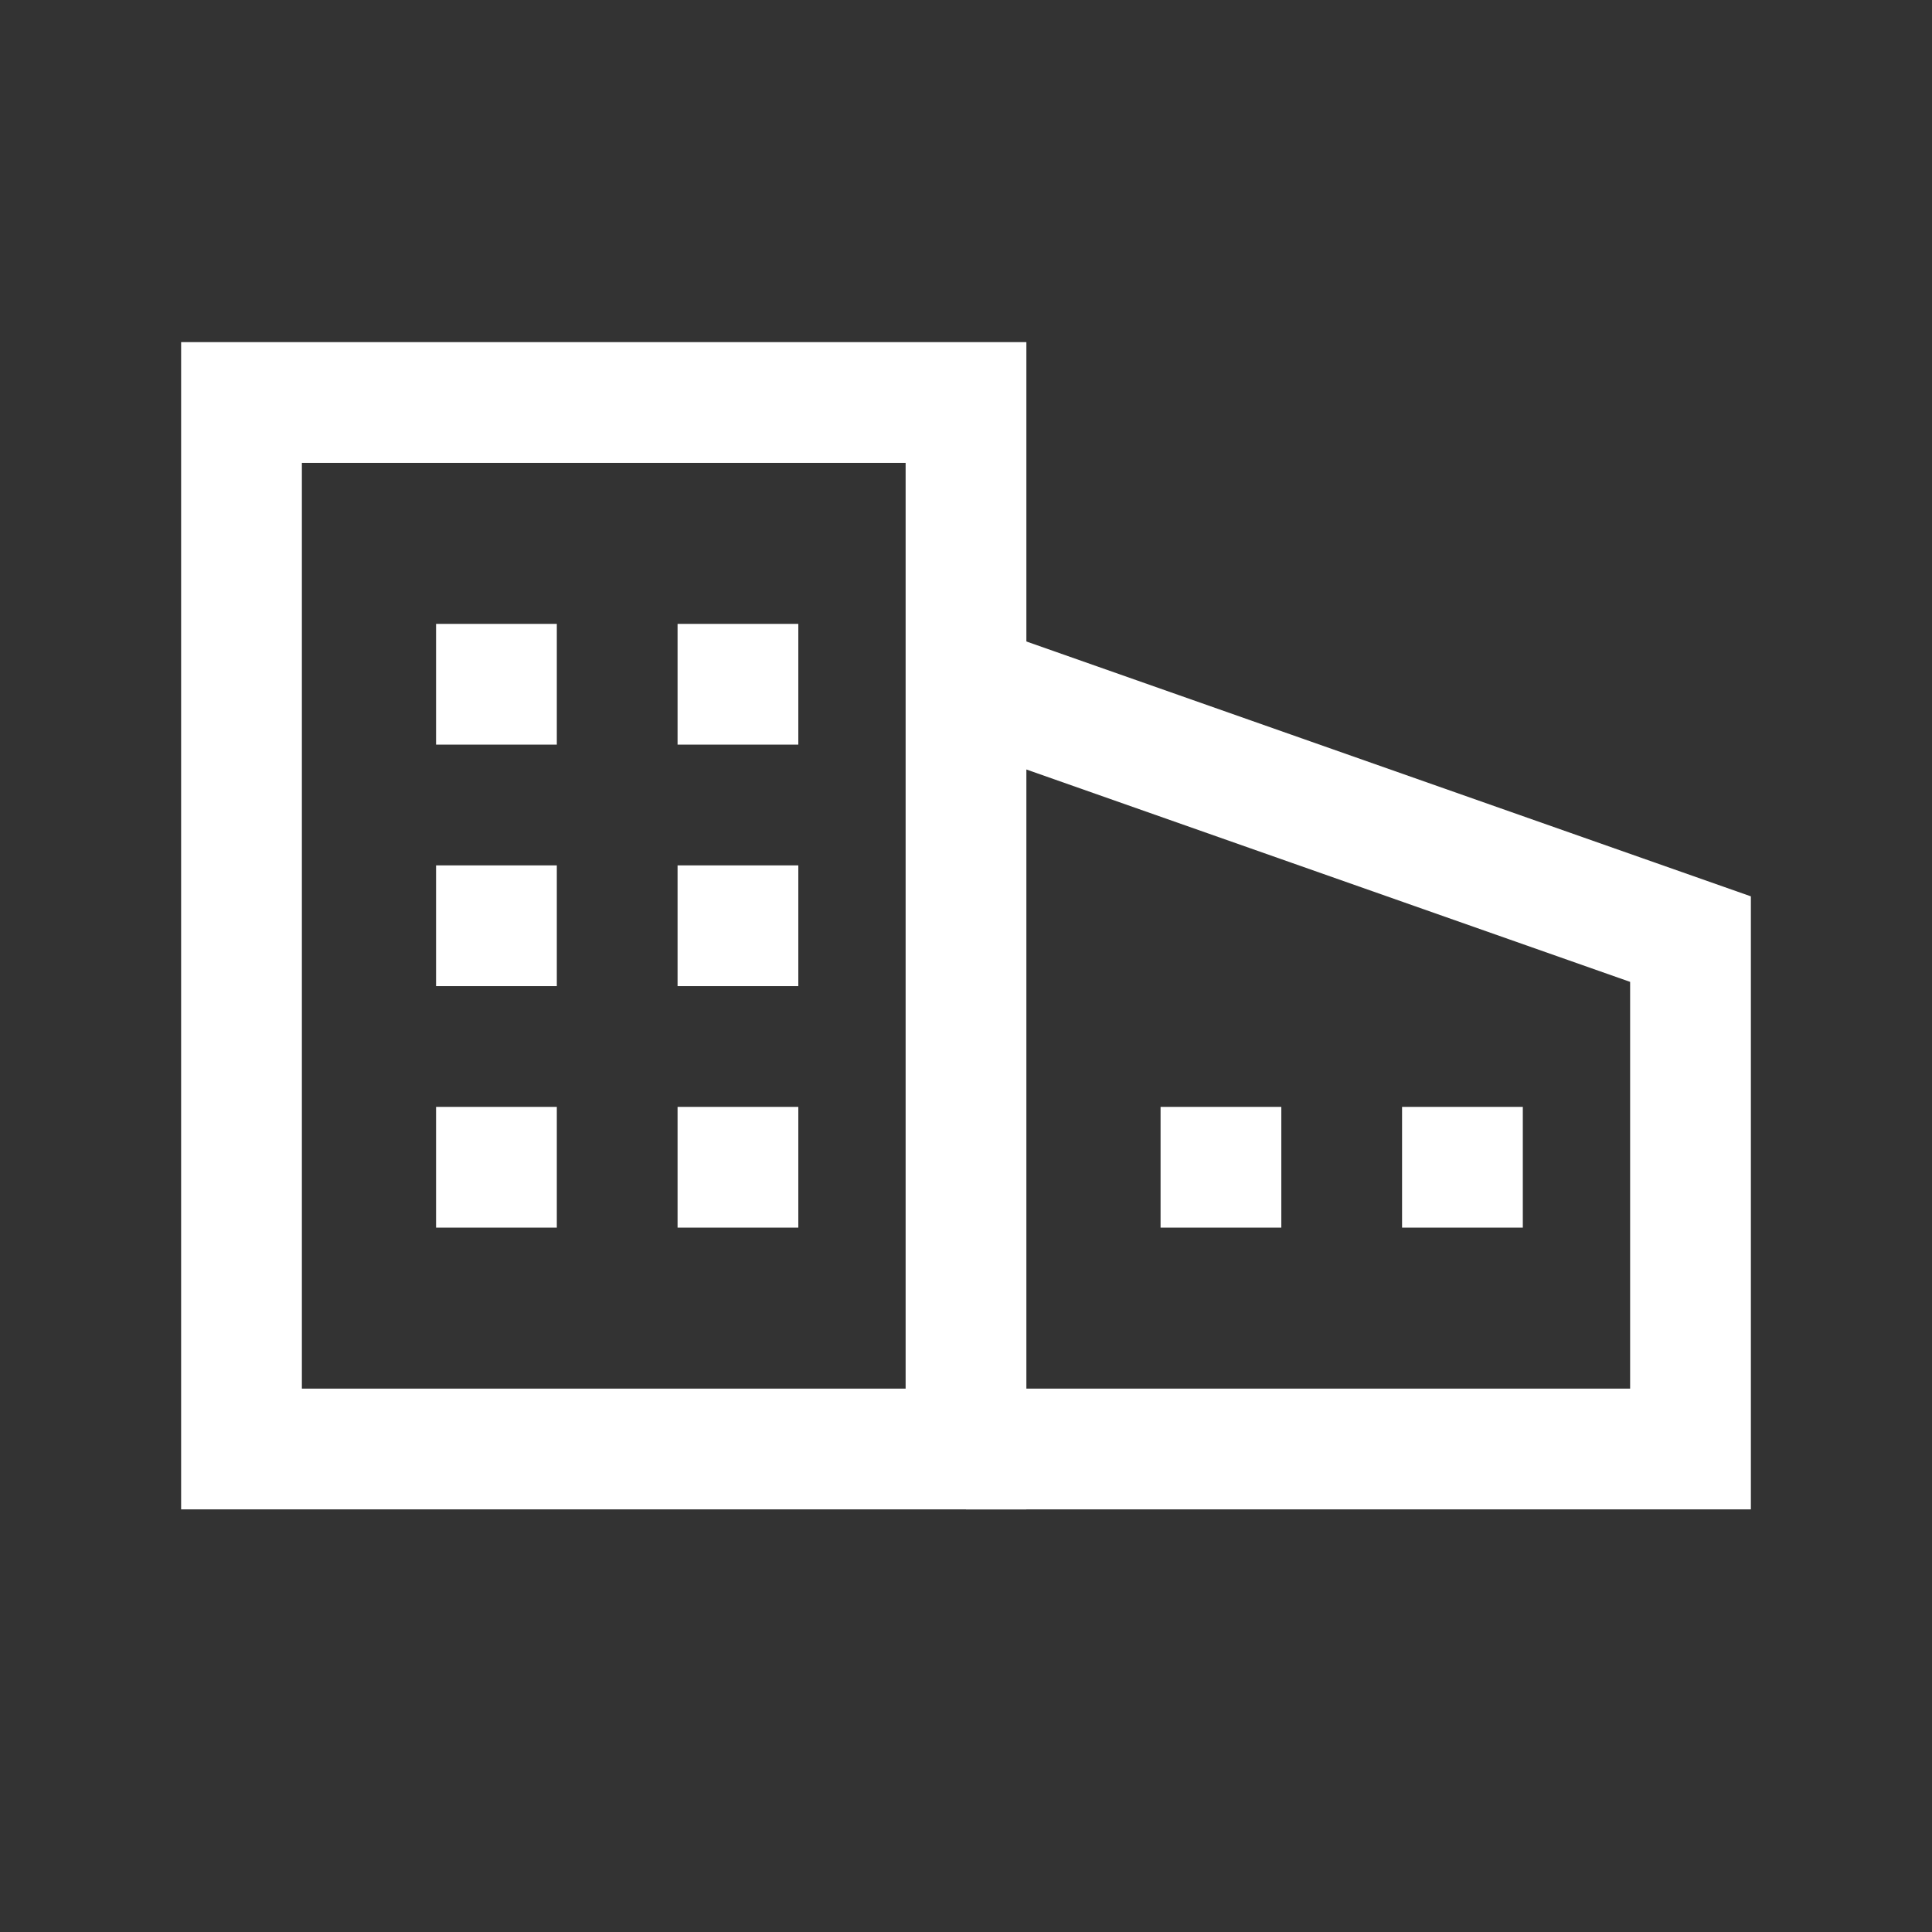 <svg width="24" height="24" viewBox="0 0 24 24" fill="none" xmlns="http://www.w3.org/2000/svg">
<rect x="0" y="0" width="24" height="24" fill="#333333" stroke="none"/>
<path d="M12 5H3V18H12V5Z" stroke="white" stroke-width="1.5" stroke-miterlimit="10"/>
<path d="M9.917 13.75H8.417V15.25H9.917V13.75Z" fill="white"/>
<path d="M6.917 13.75H5.417V15.25H6.917V13.75Z" fill="white"/>
<path d="M9.917 10.75H8.417V12.25H9.917V10.75Z" fill="white"/>
<path d="M6.917 10.75H5.417V12.25H6.917V10.75Z" fill="white"/>
<path d="M9.917 7.75H8.417V9.25H9.917V7.75Z" fill="white"/>
<path d="M6.917 7.75H5.417V9.25H6.917V7.75Z" fill="white"/>
<path d="M12 18H21V11.666L12 8.5" stroke="white" stroke-width="1.5" stroke-miterlimit="10"/>
<path d="M18.917 13.75H17.417V15.25H18.917V13.75Z" fill="white"/>
<path d="M15.917 13.75H14.417V15.25H15.917V13.75Z" fill="white"/>
</svg>
